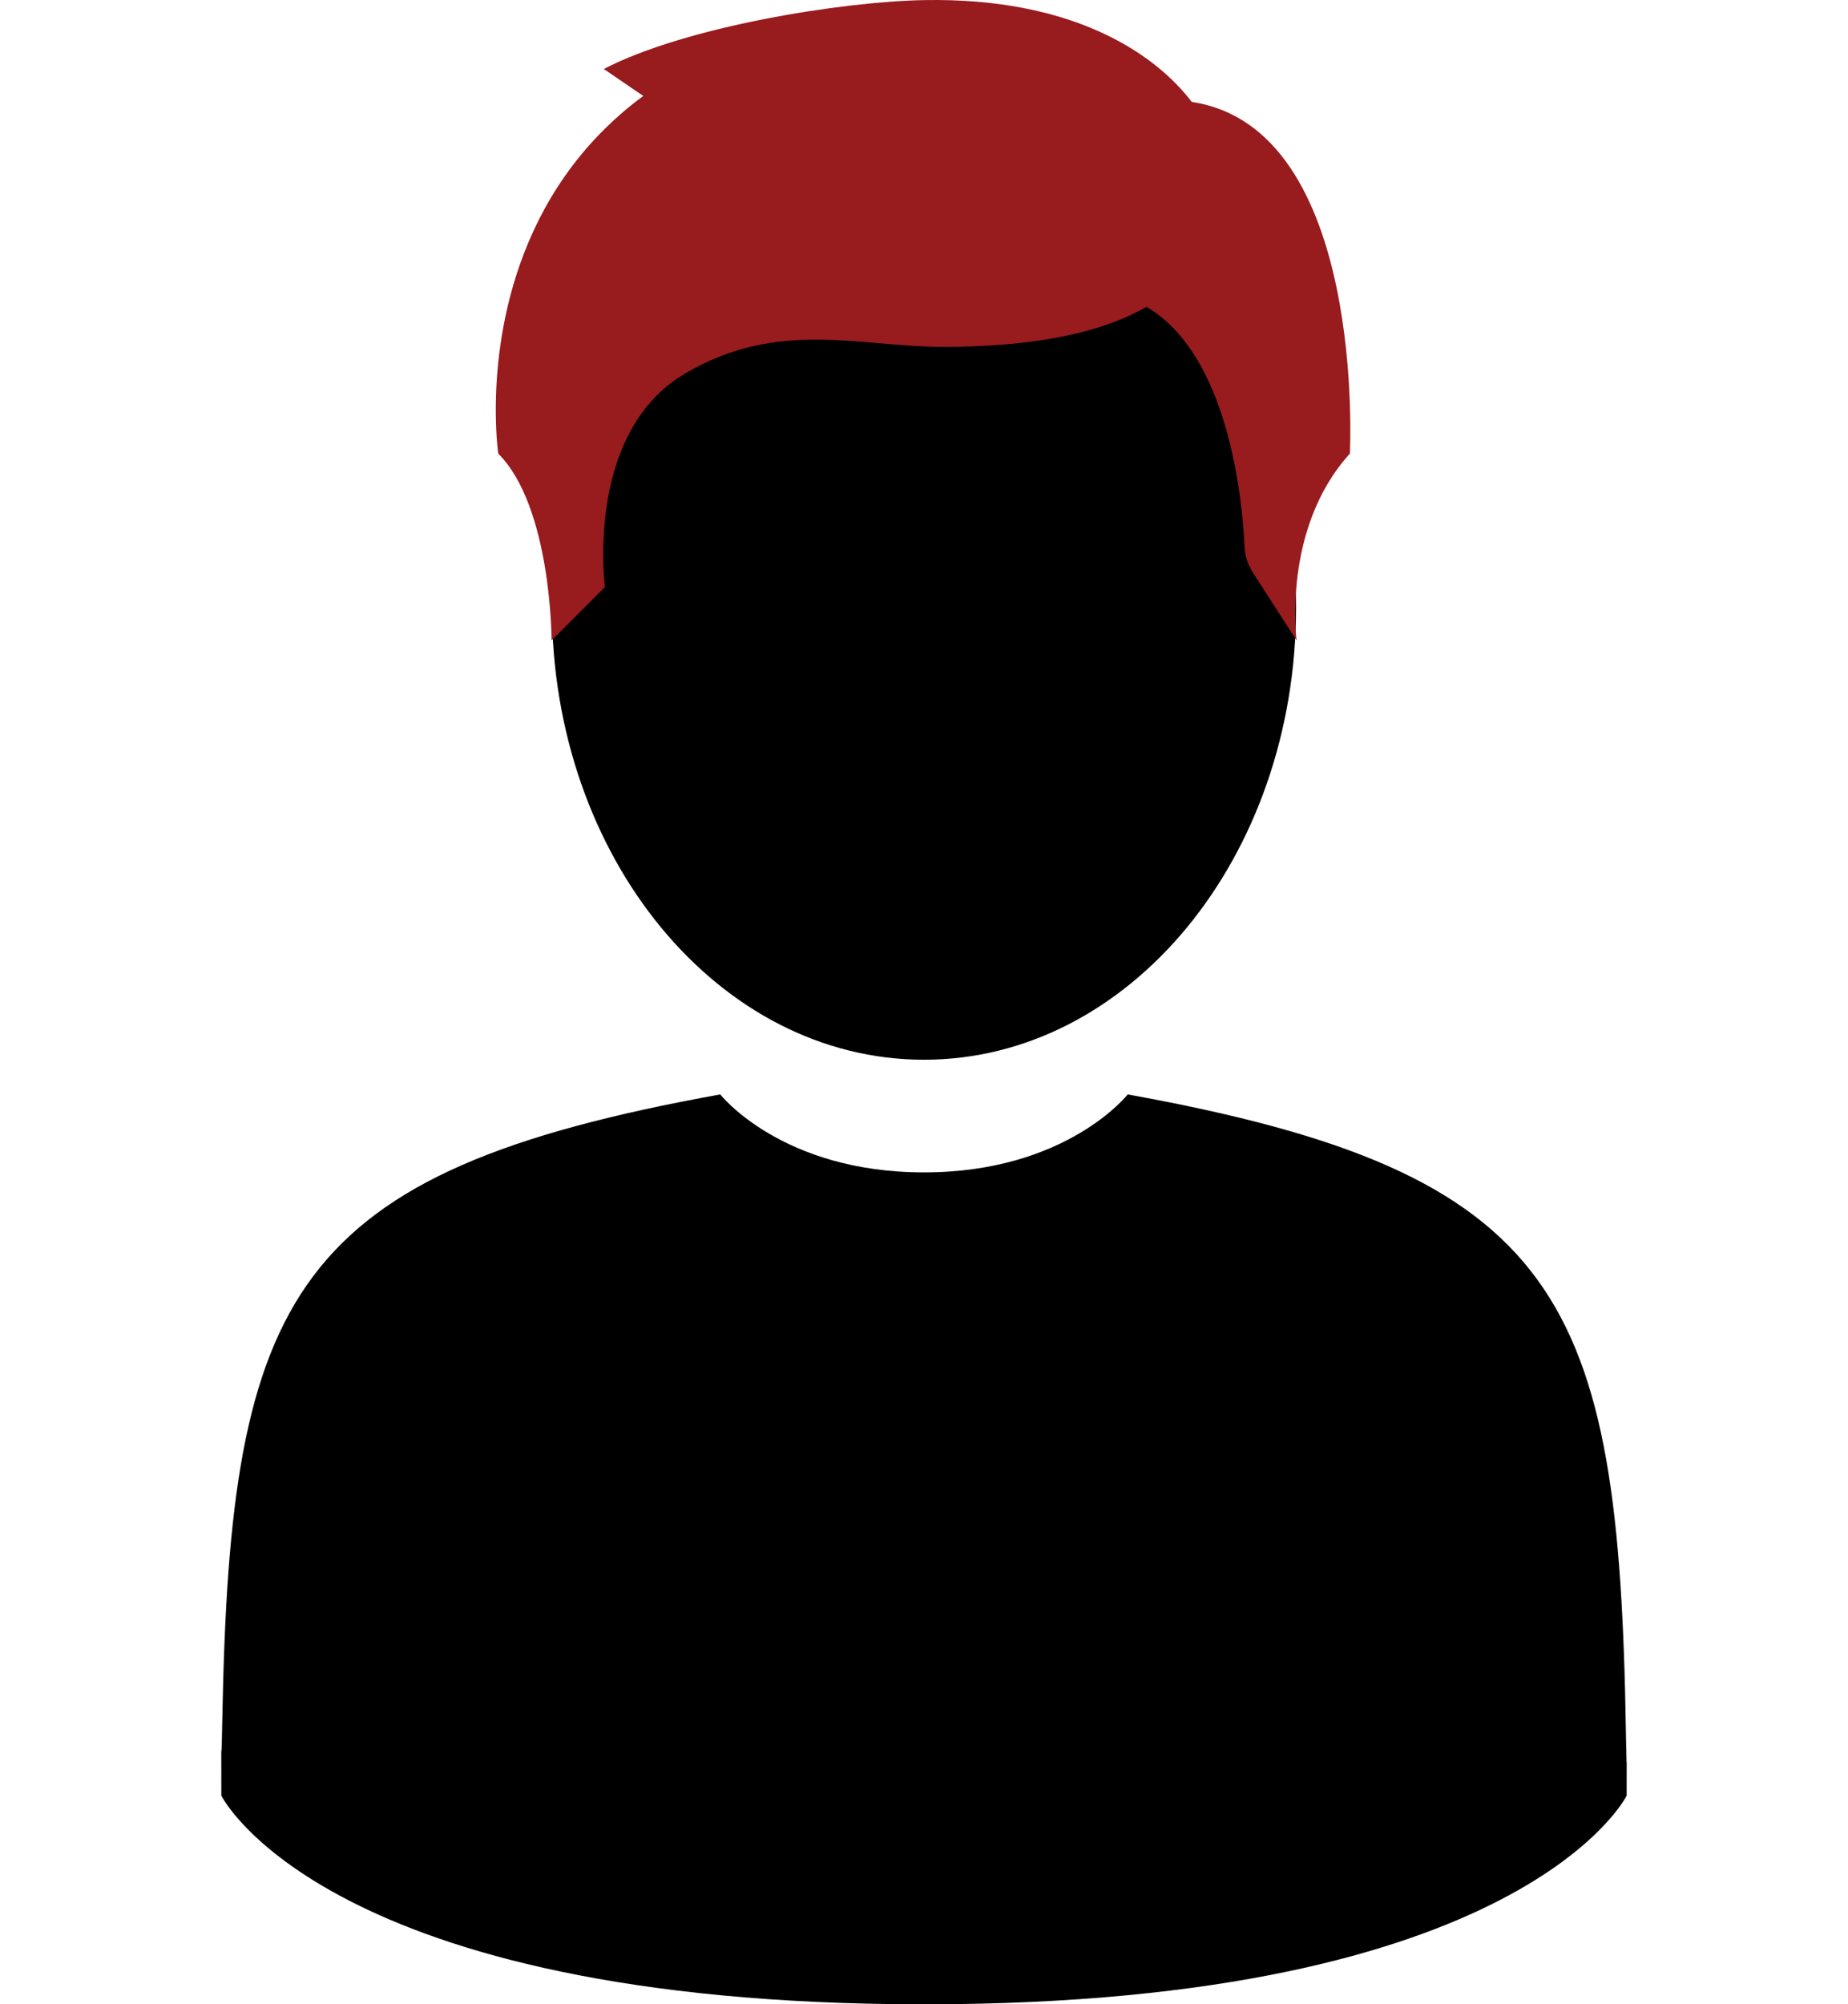 <?xml version="1.0" encoding="utf-8"?>
<!-- Generator: Adobe Illustrator 16.0.0, SVG Export Plug-In . SVG Version: 6.00 Build 0)  -->
<!DOCTYPE svg PUBLIC "-//W3C//DTD SVG 1.1//EN" "http://www.w3.org/Graphics/SVG/1.1/DTD/svg11.dtd">
<svg version="1.1" id="Capa_1" xmlns="http://www.w3.org/2000/svg" xmlns:xlink="http://www.w3.org/1999/xlink" x="0px" y="0px"
	 width="400px" height="433.667px" viewBox="0 -33.667 400 433.667" enable-background="new 0 -33.667 400 433.667"
	 xml:space="preserve">
<g>
	<path d="M200,195.626c44.473,0,80.529-43.792,80.529-97.813C280.53,43.792,268.692,0,200,0s-80.531,43.792-80.531,97.814
		C119.469,151.834,155.525,195.626,200,195.626z"/>
	<path d="M47.896,344.975C47.882,341.682,47.868,344.047,47.896,344.975L47.896,344.975z"/>
	<path d="M352.097,347.547C352.14,346.646,352.112,341.291,352.097,347.547L352.097,347.547z"/>
	<path d="M351.925,341.025c-1.491-94.105-13.781-120.92-107.83-137.895c0,0-13.239,16.87-44.096,16.87
		c-30.857,0-44.099-16.87-44.099-16.87C62.878,219.92,49.84,246.338,48.125,337.969c-0.14,7.481-0.205,7.875-0.23,7.006
		c0.006,1.628,0.013,4.639,0.013,9.887c0,0,22.391,45.139,152.092,45.139c129.697,0,152.091-45.139,152.091-45.139
		c0-3.372,0.002-5.717,0.006-7.313C352.071,348.086,352.021,347.045,351.925,341.025z"/>
</g>
<path fill="#981B1E" d="M257.964-11.608c-8.363-10.948-26.356-22.575-57.759-22.042c-18.051,0.307-51.95,5.772-69.508,14.911
	l8.538,5.834c-28.35,20.931-31.988,52.854-31.921,68.336c0.024,5.601,0.533,9.051,0.533,9.051
	c11.544,11.543,11.544,40.406,11.544,40.406l11.545-11.545v0l0,0c0,0-0.353-2.638-0.375-6.715
	c-0.056-10.42,2.043-30.242,17.692-39.463c20.204-11.905,37.881-5.772,55.92-5.772c1.258,0,2.479-0.019,3.686-0.044
	c0.55-0.011,1.092-0.025,1.632-0.042c0.38-0.013,0.754-0.027,1.129-0.042c16.965-0.62,29.147-3.714,37.541-8.533
	c17.902,10.45,20.772,42.068,21.226,51.895c0.095,2.009,0.736,3.95,1.824,5.641l9.428,14.62c0,0-3.228-24.172,11.543-40.407
	C292.182,64.481,295.899-5.925,257.964-11.608z"/>
</svg>
